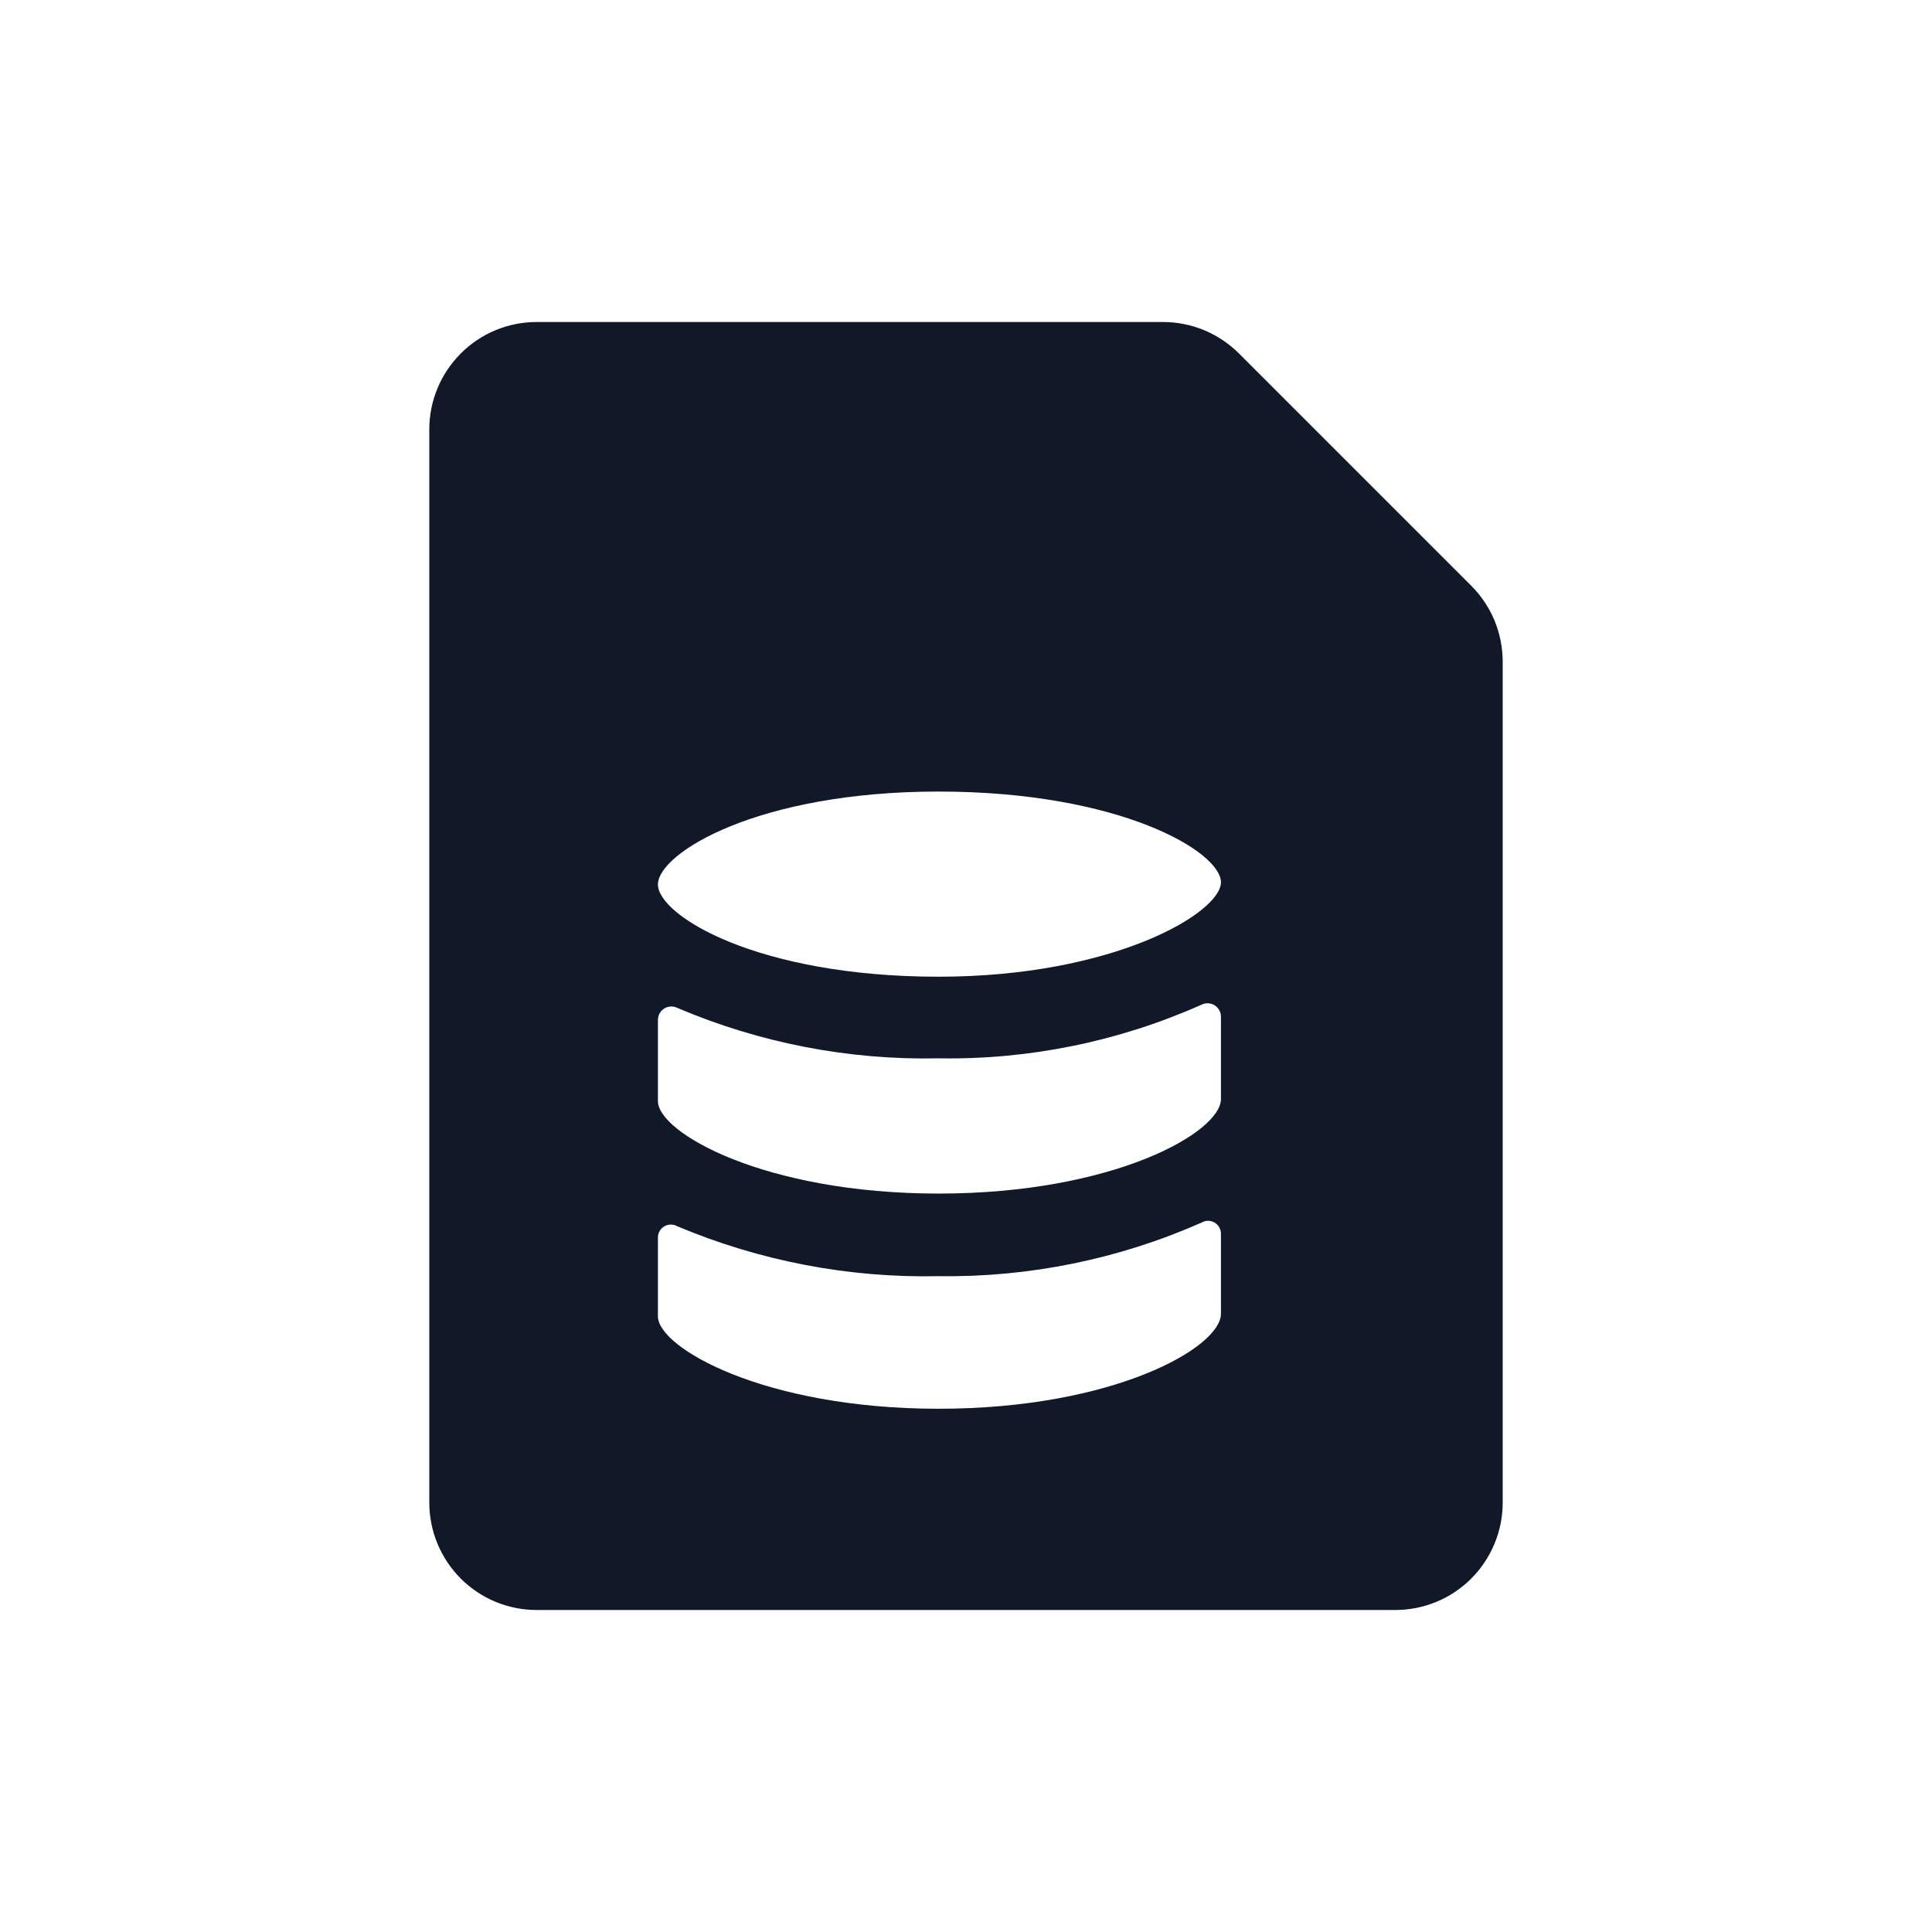 <svg width="24" height="24" viewBox="0 0 24 24" fill="none" xmlns="http://www.w3.org/2000/svg">
<path d="M18.273 7.273L15.393 4.393C15.269 4.269 15.122 4.17 14.959 4.102C14.797 4.035 14.623 4 14.447 4H6.667C6.313 4 5.974 4.14 5.724 4.391C5.474 4.641 5.333 4.98 5.333 5.333V18.667C5.333 19.02 5.474 19.359 5.724 19.61C5.974 19.86 6.313 20 6.667 20H17.333C17.687 20 18.026 19.86 18.276 19.61C18.526 19.359 18.667 19.02 18.667 18.667V8.22C18.667 8.044 18.632 7.87 18.565 7.707C18.497 7.545 18.398 7.397 18.273 7.273V7.273ZM15.167 16.32C15.167 16.74 13.833 17.5 11.66 17.5C9.487 17.5 8.173 16.74 8.173 16.353V15.373C8.173 15.345 8.18 15.317 8.194 15.293C8.208 15.268 8.228 15.248 8.253 15.234C8.277 15.22 8.305 15.212 8.333 15.212C8.361 15.212 8.389 15.219 8.413 15.233C9.44 15.665 10.546 15.877 11.66 15.853C12.784 15.869 13.899 15.642 14.927 15.187C14.951 15.173 14.979 15.165 15.007 15.165C15.035 15.165 15.063 15.173 15.087 15.187C15.112 15.201 15.132 15.222 15.146 15.246C15.16 15.271 15.167 15.299 15.167 15.327V16.32ZM15.167 13.653C15.167 14.067 13.833 14.827 11.66 14.827C9.487 14.827 8.173 14.067 8.173 13.68V12.667C8.174 12.639 8.181 12.611 8.195 12.587C8.209 12.562 8.229 12.542 8.253 12.527C8.277 12.513 8.304 12.505 8.332 12.503C8.36 12.502 8.388 12.508 8.413 12.52C9.439 12.957 10.546 13.171 11.66 13.147C12.784 13.166 13.9 12.938 14.927 12.48C14.952 12.468 14.98 12.462 15.008 12.463C15.036 12.464 15.063 12.473 15.087 12.487C15.111 12.502 15.131 12.523 15.145 12.547C15.159 12.571 15.166 12.599 15.167 12.627V13.653ZM11.66 12.133C9.407 12.133 8.173 11.373 8.173 10.987C8.173 10.6 9.407 9.833 11.66 9.833C13.913 9.833 15.167 10.58 15.167 10.96C15.167 11.34 13.833 12.133 11.66 12.133Z" fill="#111827"/>
</svg>
